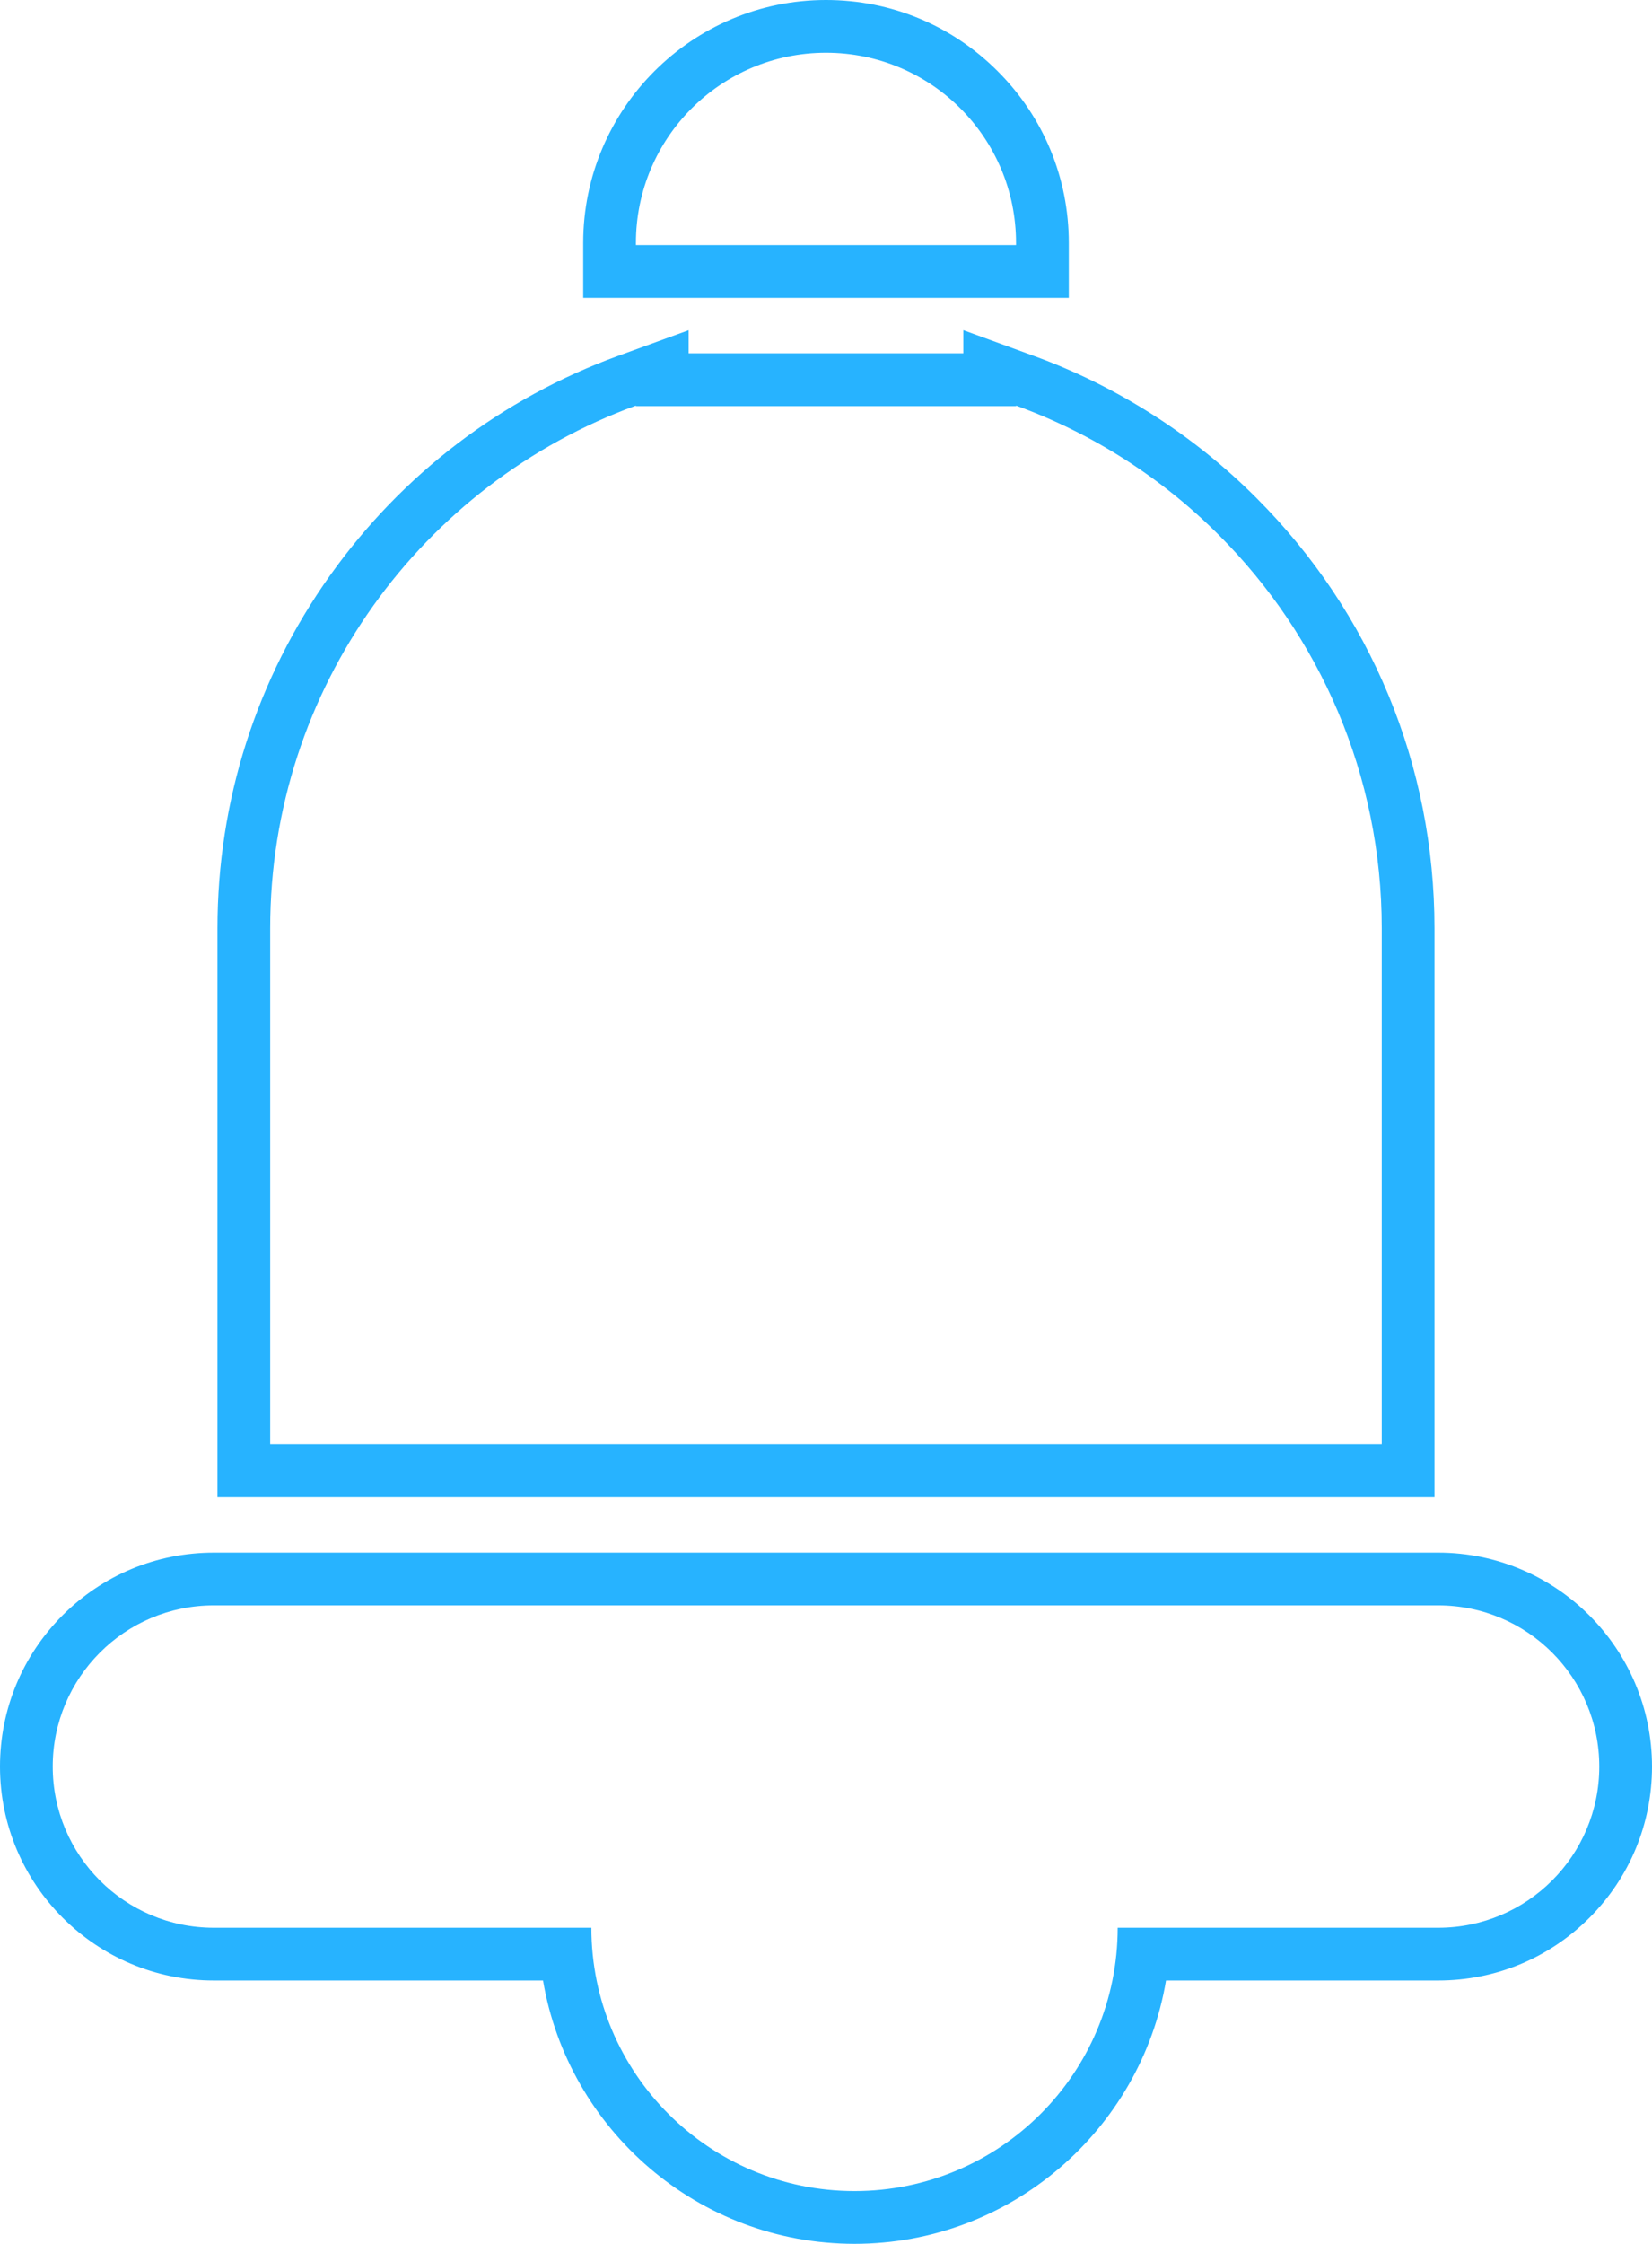 <svg xmlns="http://www.w3.org/2000/svg" width="31.335" height="42.537" viewBox="0 0 31.335 42.537">
    <defs>
        <style>
            .prefix__cls-1{fill:none}.prefix__cls-2,.prefix__cls-3{stroke:none}.prefix__cls-3{fill:#27b3ff}
        </style>
    </defs>
    <g id="prefix__Layer_2" transform="translate(-101.22 -42.5)">
        <g id="prefix__Grupo_35" data-name="Grupo 35" transform="translate(102.22 43.5)">
            <g id="prefix__Grupo_32" data-name="Grupo 32" transform="translate(4.125 6.689)">
                <g id="prefix__Caminho_11" class="prefix__cls-1" data-name="Caminho 11">
                    <path d="M166.554 123.541a10.558 10.558 0 0 0-6.937-9.911v.01h-7.211v-.01a10.55 10.55 0 0 0-6.937 9.911v9.782h21.084v-9.782z" class="prefix__cls-2" transform="translate(-145.47 -113.63)"/>
                    <path d="M166.554 133.323v-9.782c0-2.911-1.18-5.547-3.088-7.455-1.077-1.079-2.387-1.924-3.848-2.456v.01h-7.211v-.01c-4.046 1.474-6.937 5.355-6.937 9.91v9.783h21.084m1 1H144.47V123.54c0-2.416.739-4.73 2.137-6.692 1.367-1.918 3.254-3.356 5.458-4.159l1.342-.488v.438h5.21v-.439l1.343.49c1.572.572 3.03 1.502 4.214 2.689 2.18 2.178 3.38 5.077 3.38 8.16v10.783z" class="prefix__cls-3" transform="translate(-145.47 -113.63)"/>
                </g>
            </g>
            <g id="prefix__Grupo_33" data-name="Grupo 33" transform="translate(0 29.434)">
                <g id="prefix__Caminho_12" class="prefix__cls-1" data-name="Caminho 12">
                    <path d="M128.5 352.1h-23.225a3.055 3.055 0 0 0 0 6.111h7.162a4.992 4.992 0 1 0 9.983 0h6.08a3.055 3.055 0 0 0 0-6.111z" class="prefix__cls-2" transform="translate(-102.22 -352.1)"/>
                    <path d="M105.275 352.1c-.844 0-1.608.342-2.16.895-.553.553-.895 1.317-.895 2.16 0 1.688 1.368 3.056 3.055 3.056h7.162c0 2.756 2.234 4.992 4.992 4.992 2.757 0 4.991-2.235 4.991-4.992h6.08c.844 0 1.608-.343 2.16-.895s.895-1.316.895-2.16c0-1.69-1.368-3.056-3.055-3.056h-23.225m0-1H128.5c2.236 0 4.055 1.82 4.055 4.056 0 1.083-.422 2.102-1.188 2.867-.766.766-1.784 1.188-2.867 1.188h-5.163c-.477 2.83-2.945 4.992-5.908 4.992-2.963 0-5.431-2.162-5.909-4.992h-6.245c-2.236 0-4.055-1.82-4.055-4.055 0-1.083.422-2.101 1.187-2.868.766-.766 1.785-1.188 2.868-1.188z" class="prefix__cls-3" transform="translate(-102.22 -352.1)"/>
                </g>
            </g>
            <g id="prefix__Grupo_34" data-name="Grupo 34" transform="translate(11.062)">
                <g id="prefix__Caminho_13" class="prefix__cls-1" data-name="Caminho 13">
                    <path d="M225.411 47.105a3.605 3.605 0 0 0-7.211 0v.042h7.211z" class="prefix__cls-2" transform="translate(-218.2 -43.5)"/>
                    <path d="M225.41 47.147v-.042c0-.996-.403-1.897-1.055-2.55-.653-.653-1.554-1.055-2.55-1.055-1.99 0-3.605 1.614-3.605 3.605v.042h7.21m1 1h-9.21v-1.042c0-2.54 2.066-4.605 4.605-4.605 1.232 0 2.389.48 3.257 1.35.87.868 1.349 2.025 1.349 3.255v1.042z" class="prefix__cls-3" transform="translate(-218.2 -43.5)"/>
                </g>
            </g>
        </g>
    </g>
</svg>
